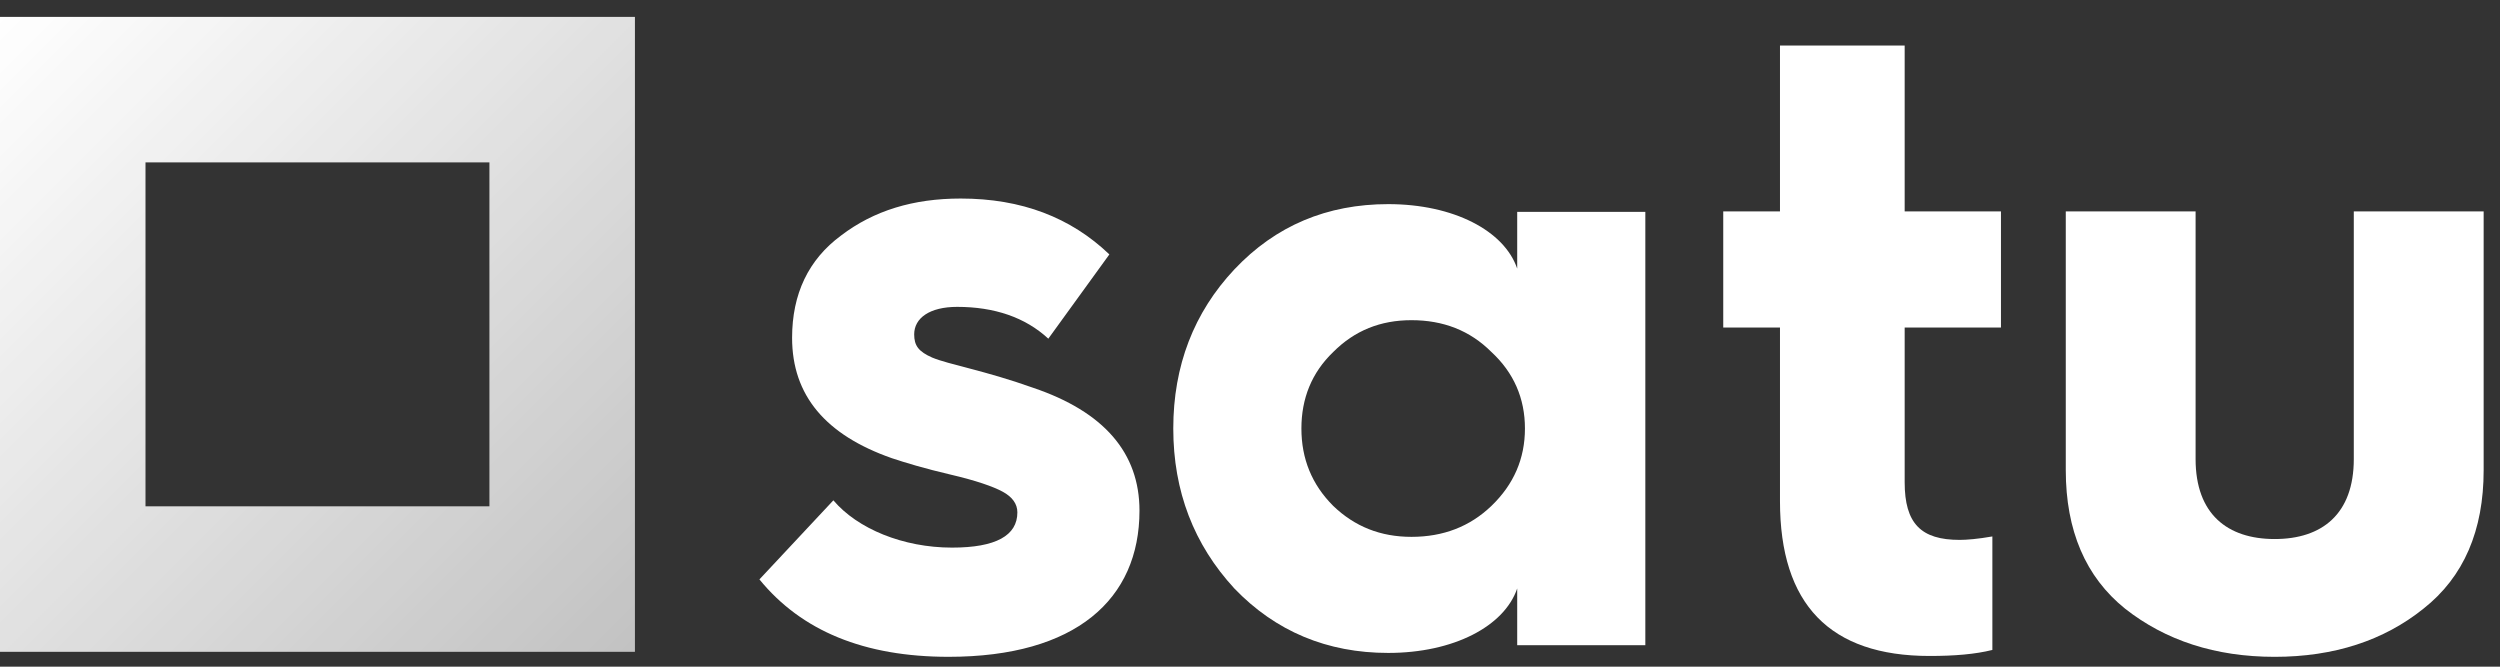 <svg width="135px" height="36px" viewBox="0 0 135 36" version="1.1" xmlns="http://www.w3.org/2000/svg" xmlns:xlink="http://www.w3.org/1999/xlink">
    <rect x="0" y="0" width="135" height="36" fill="#333333" stroke="none"/>
    <defs>
        <linearGradient x1="0%" y1="0%" x2="100%" y2="100%" id="linearGradient-1">
            <stop stop-color="#FFFFFF" offset="0%"></stop>
            <stop stop-color="#FFFFFF" stop-opacity="0.7" offset="100%"></stop>
        </linearGradient>
    </defs>
    <g id="logo" stroke="none" stroke-width="1" fill="none" fill-rule="evenodd">
        <g id="logo-black" transform="translate(-445, -1418)">
            <g id="satu" transform="translate(445, 1418.912)">
                <g id="Group-10" transform="translate(40.714, 0.985)" fill="#FFFFFF">
                    <path d="M4.288,25.121 C5.588,26.654 8.05,27.674 10.695,27.674 C13.063,27.674 14.224,27.024 14.224,25.771 C14.224,25.307 13.945,24.935 13.435,24.657 C12.924,24.378 11.995,24.053 10.603,23.728 C9.21,23.403 8.142,23.078 7.445,22.845 C3.87,21.593 2.059,19.456 2.059,16.346 C2.059,13.976 2.941,12.121 4.705,10.82 C6.471,9.474 8.605,8.824 11.159,8.824 C14.455,8.824 17.102,9.845 19.192,11.841 L15.895,16.392 C14.642,15.231 12.97,14.674 10.973,14.674 C9.488,14.674 8.652,15.278 8.652,16.16 C8.652,16.764 8.885,17.088 9.628,17.413 C10.51,17.784 12.459,18.11 15.06,19.038 C18.914,20.338 20.818,22.567 20.818,25.678 C20.818,30.461 17.381,33.571 10.51,33.571 C5.959,33.571 2.57,32.178 0.295,29.391 L4.288,25.121 Z" id="Fill-1"></path>
                    <path d="M55.405,15.788 L52.341,15.788 L52.341,9.52 L55.405,9.52 L55.405,0.56 L62.138,0.56 L62.138,9.52 L67.338,9.52 L67.338,15.788 L62.138,15.788 L62.138,24.145 C62.138,26.374 63.019,27.257 65.109,27.257 C65.48,27.257 66.084,27.21 66.874,27.071 L66.874,33.2 C65.945,33.432 64.83,33.525 63.485,33.525 C58.099,33.525 55.405,30.739 55.405,25.168 L55.405,15.788 Z" id="Fill-3"></path>
                    <path d="M70.838,9.52 L77.848,9.52 L77.848,22.892 C77.848,25.864 79.566,27.211 82.12,27.211 C84.673,27.211 86.391,25.864 86.391,22.892 L86.391,9.52 L93.403,9.52 L93.403,23.495 C93.403,26.746 92.335,29.253 90.153,30.971 C88.017,32.689 85.323,33.572 82.12,33.572 C78.917,33.572 76.223,32.689 74.04,30.971 C71.905,29.253 70.838,26.746 70.838,23.495 L70.838,9.52 Z" id="Fill-5"></path>
                    <path d="M39.823,25.422 C41.03,24.261 41.633,22.868 41.633,21.242 C41.633,19.618 41.03,18.226 39.823,17.111 C38.662,15.95 37.223,15.393 35.505,15.393 C33.833,15.393 32.44,15.95 31.28,17.111 C30.119,18.226 29.562,19.618 29.562,21.242 C29.562,22.868 30.119,24.261 31.28,25.422 C32.44,26.537 33.833,27.093 35.505,27.093 C37.223,27.093 38.662,26.537 39.823,25.422 M41.215,12.608 L41.215,9.543 L48.134,9.543 L48.134,32.943 L41.215,32.943 L41.215,29.879 C40.52,31.923 37.78,33.361 34.251,33.361 C30.955,33.361 28.17,32.201 25.94,29.879 C23.758,27.511 22.643,24.633 22.643,21.242 C22.643,17.853 23.758,14.976 25.94,12.653 C28.17,10.286 30.955,9.126 34.251,9.126 C37.78,9.126 40.52,10.564 41.215,12.608" id="Fill-8"></path>
                </g>
                <path d="M0,34.286 L34.286,34.286 L34.286,0 L0,0 L0,34.286 Z M7.857,26.429 L26.429,26.429 L26.429,7.857 L7.857,7.857 L7.857,26.429 Z" id="Fill-11" fill="url(#linearGradient-1)"></path>
            </g>
        </g>
    </g>
</svg>